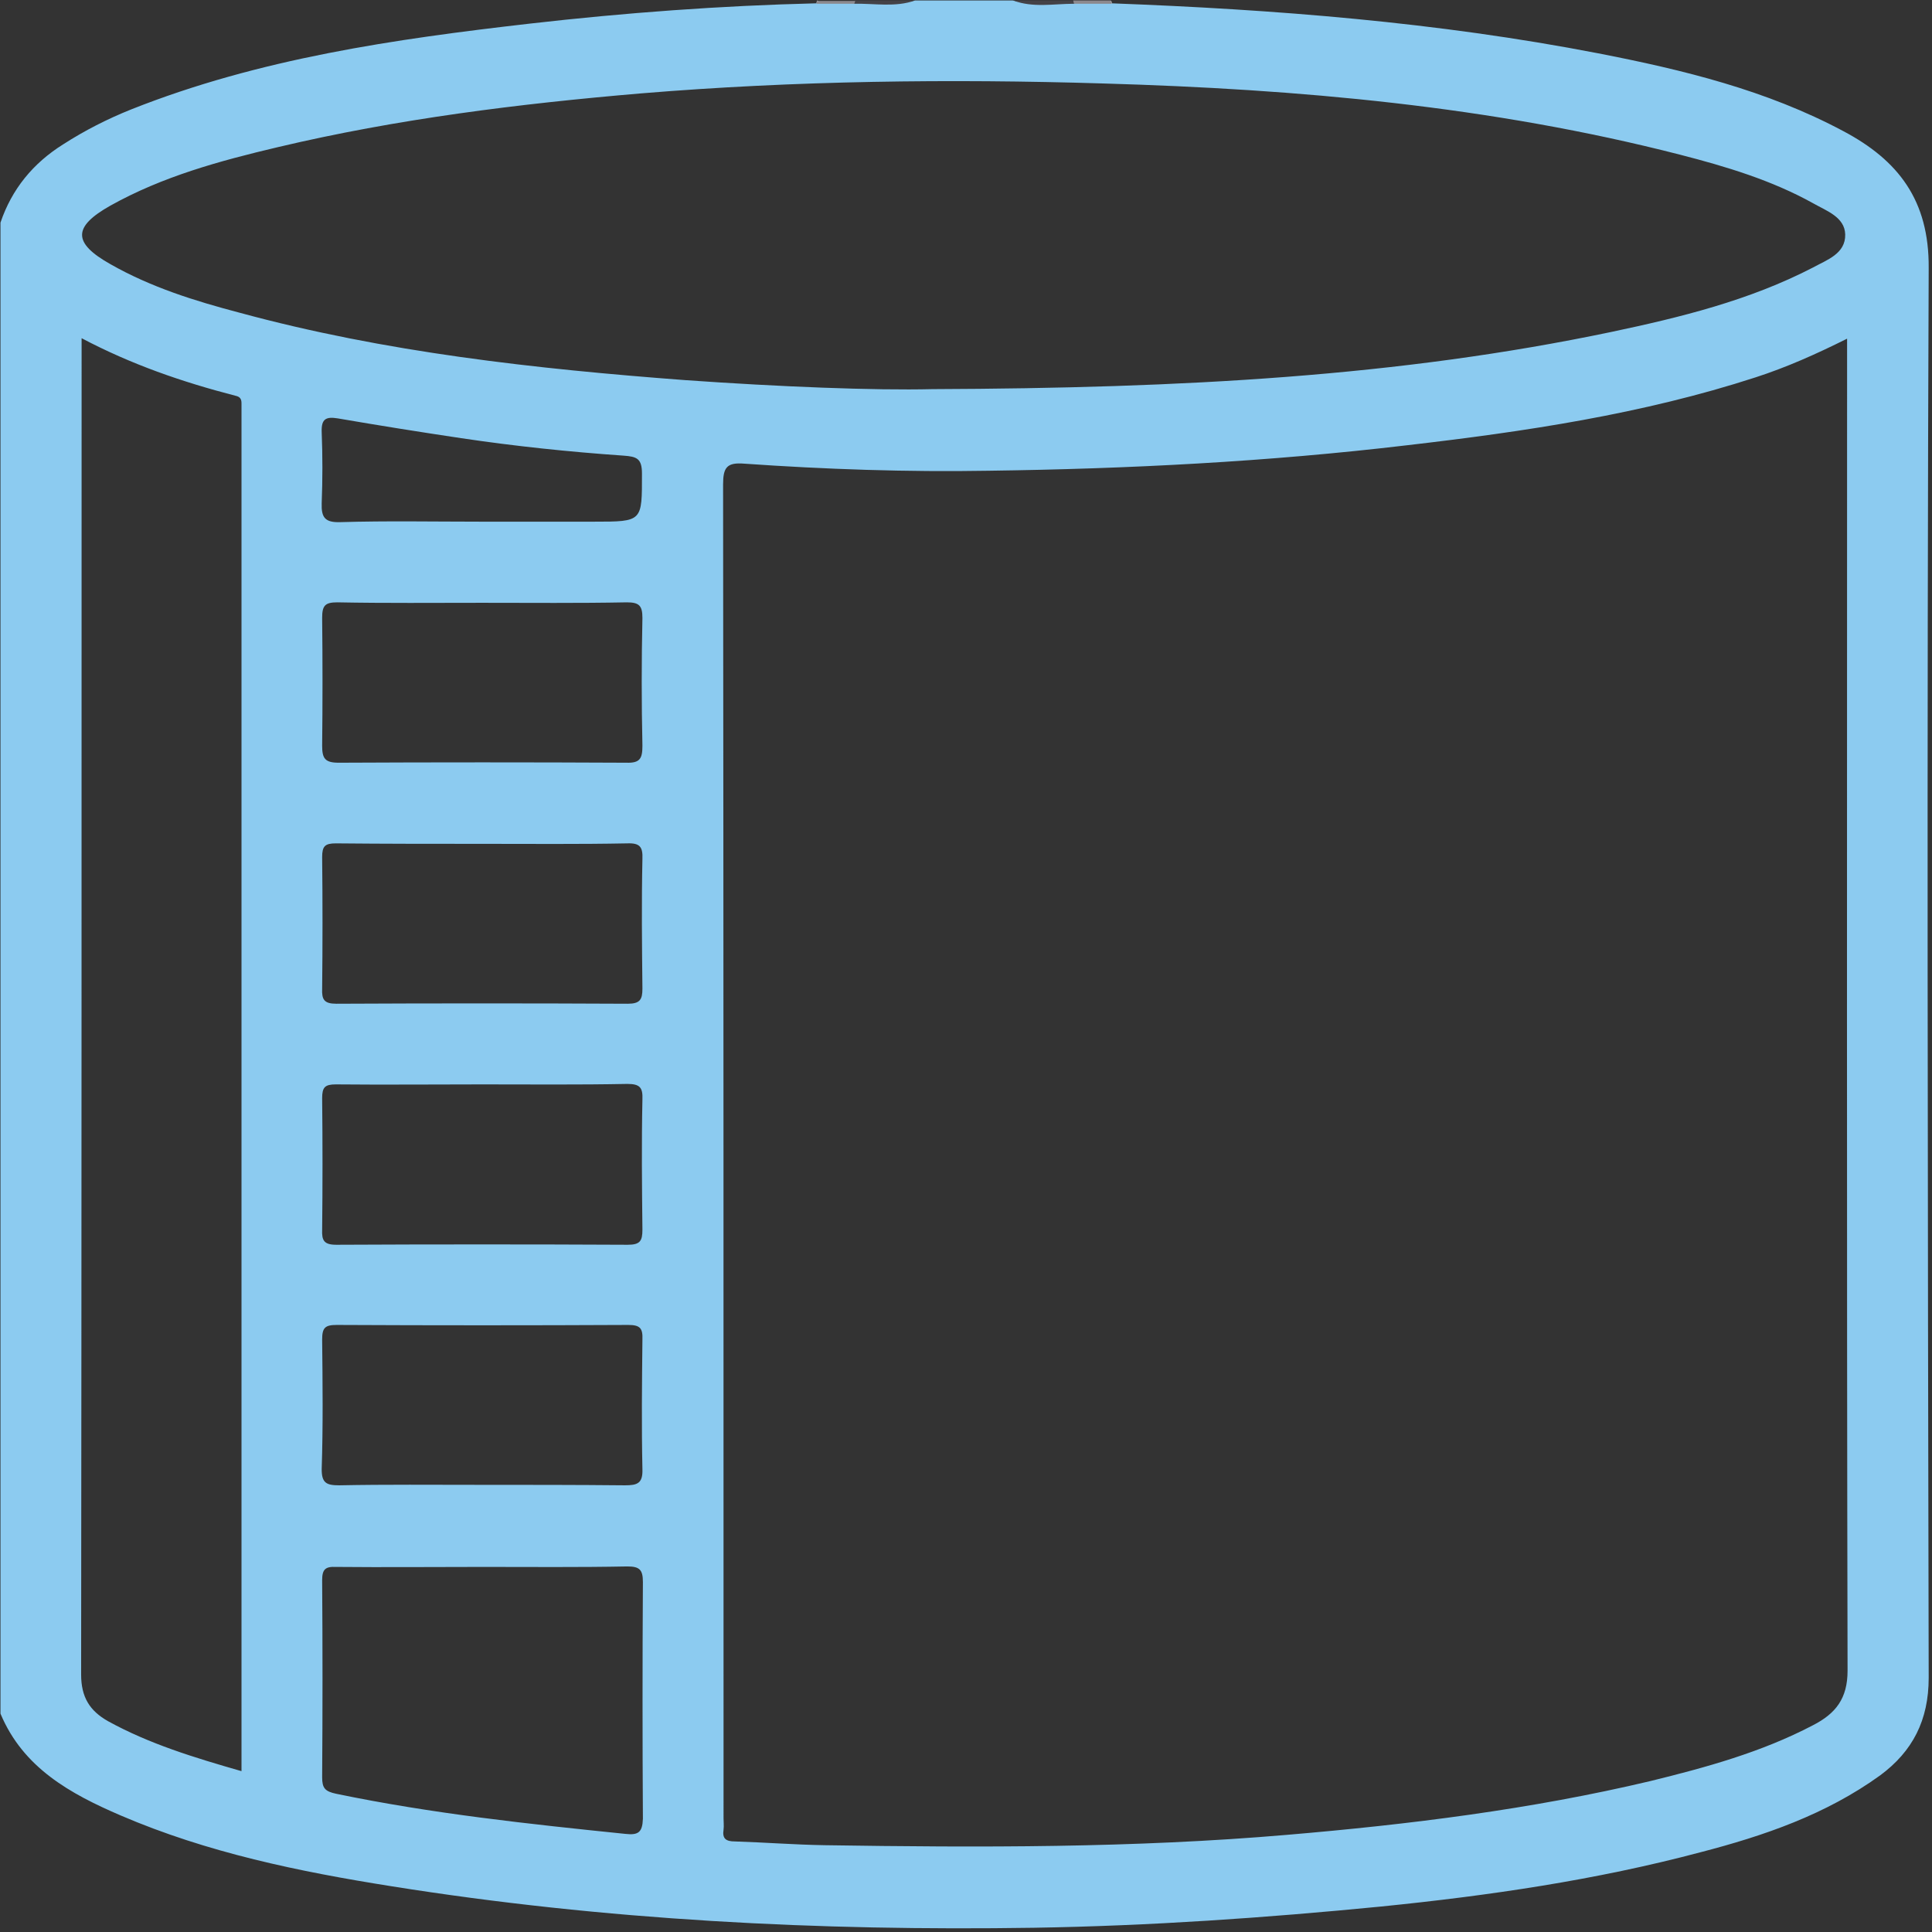 <svg width="118" height="118" viewBox="0 0 118 118" fill="none" xmlns="http://www.w3.org/2000/svg">
<rect x="0" y="0" width="118" height="118" fill="#333333" stroke="none"/>
<g clip-path="url(#clip0_159_54)">
<path d="M117.798 16.363C117.827 12.244 115.955 9.795 112.584 8.009C107.888 5.502 102.789 4.264 97.603 3.255C87.78 1.354 77.841 0.576 67.873 0.202C67.873 0.173 67.873 0.144 67.873 0.144H65.54C64.33 0.086 63.091 0.288 61.852 0.029H55.889C54.679 0.288 53.44 0.086 52.201 0.144H49.868C49.868 0.173 49.868 0.202 49.868 0.202C44.02 0.346 38.171 0.778 32.381 1.44C24.084 2.391 15.845 3.572 8.009 6.684C6.568 7.26 5.157 7.98 3.86 8.815C2.017 9.968 0.72 11.552 0.029 13.598V104.662C1.412 107.975 4.292 109.559 7.375 110.884C12.676 113.16 18.265 114.312 23.911 115.206C36.904 117.28 50.012 117.942 63.148 117.741C70.235 117.625 77.293 117.136 84.352 116.444C90.92 115.782 97.46 114.831 103.855 113.131C107.744 112.123 111.518 110.827 114.831 108.436C116.819 106.966 117.798 105.065 117.798 102.472C117.741 73.75 117.683 45.057 117.798 16.363ZM14.75 25.438V108.176C11.84 107.341 9.104 106.505 6.597 105.123C5.474 104.489 4.955 103.653 4.955 102.271C4.984 75.507 4.984 48.715 4.984 21.952V20.656C8.038 22.269 11.149 23.335 14.376 24.17C14.664 24.228 14.75 24.372 14.75 24.631C14.75 24.891 14.75 25.179 14.75 25.438ZM19.676 81.816C19.676 81.096 19.849 80.923 20.569 80.923C26.504 80.952 32.438 80.952 38.373 80.923C39.093 80.923 39.266 81.125 39.237 81.816C39.209 84.467 39.18 87.088 39.237 89.739C39.266 90.603 38.92 90.718 38.171 90.718C35.233 90.689 32.266 90.689 29.327 90.689C26.446 90.689 23.594 90.661 20.713 90.718C19.936 90.718 19.648 90.574 19.648 89.739C19.734 87.117 19.705 84.467 19.676 81.816ZM19.676 37.739C19.676 36.99 19.849 36.789 20.598 36.789C23.537 36.846 26.504 36.817 29.442 36.817C32.381 36.817 35.348 36.846 38.287 36.789C39.036 36.789 39.237 36.99 39.237 37.739C39.18 40.332 39.18 42.954 39.237 45.546C39.237 46.324 39.093 46.612 38.258 46.584C32.41 46.555 26.533 46.555 20.685 46.584C19.849 46.584 19.676 46.324 19.676 45.546C19.705 42.954 19.705 40.361 19.676 37.739ZM39.237 75.104C39.237 75.795 39.093 76.026 38.344 76.026C32.41 75.997 26.475 75.997 20.541 76.026C19.791 76.026 19.648 75.767 19.676 75.104C19.705 72.425 19.705 69.746 19.676 67.066C19.676 66.404 19.849 66.231 20.512 66.231C23.508 66.26 26.475 66.231 29.471 66.231C32.41 66.231 35.377 66.26 38.315 66.202C39.093 66.202 39.266 66.433 39.237 67.153C39.18 69.832 39.209 72.454 39.237 75.104ZM39.237 60.383C39.237 61.045 39.093 61.305 38.344 61.305C32.41 61.276 26.475 61.276 20.541 61.305C19.791 61.305 19.648 61.045 19.676 60.383C19.705 57.704 19.705 55.024 19.676 52.345C19.676 51.683 19.849 51.51 20.512 51.51C23.508 51.539 26.475 51.539 29.471 51.539C32.41 51.539 35.377 51.567 38.315 51.51C39.093 51.481 39.266 51.74 39.237 52.46C39.18 55.111 39.209 57.732 39.237 60.383ZM38.2 112.008C32.294 111.403 26.36 110.769 20.541 109.559C19.849 109.415 19.676 109.213 19.676 108.551C19.705 104.518 19.705 100.513 19.676 96.509C19.676 95.846 19.878 95.673 20.512 95.702C23.508 95.731 26.475 95.702 29.471 95.702C32.41 95.702 35.348 95.731 38.315 95.673C39.065 95.673 39.266 95.875 39.266 96.624C39.237 101.435 39.237 106.275 39.266 111.086C39.237 111.921 38.978 112.094 38.2 112.008ZM36.27 31.862H29.385C26.504 31.862 23.652 31.805 20.771 31.891C19.849 31.92 19.619 31.603 19.648 30.739C19.705 29.298 19.705 27.829 19.648 26.389C19.619 25.582 19.907 25.438 20.627 25.553C23.133 25.985 25.669 26.389 28.175 26.763C31.459 27.253 34.772 27.599 38.085 27.829C38.892 27.887 39.209 28.002 39.209 28.924C39.209 31.862 39.266 31.862 36.27 31.862ZM14.635 19.1C11.898 18.38 9.219 17.544 6.741 16.133C4.437 14.836 4.437 13.857 6.741 12.56C9.939 10.774 13.425 9.824 16.968 8.988C24.257 7.26 31.689 6.338 39.151 5.704C48.571 4.926 57.992 4.811 67.412 5.099C79.281 5.445 91.064 6.482 102.616 9.449C105.411 10.169 108.205 11.005 110.74 12.416C111.547 12.877 112.67 13.252 112.699 14.318C112.728 15.499 111.576 15.873 110.74 16.334C106.851 18.351 102.616 19.388 98.381 20.281C85.446 22.989 72.31 23.709 56.955 23.767C53.382 23.854 47.621 23.623 41.888 23.22C32.698 22.528 23.537 21.52 14.635 19.1ZM110.711 105.382C107.571 107.024 104.201 107.946 100.801 108.781C93.513 110.51 86.08 111.432 78.619 112.065C69.227 112.872 59.807 112.843 50.386 112.699C48.542 112.67 46.699 112.526 44.884 112.469C44.336 112.469 44.106 112.296 44.192 111.749C44.221 111.518 44.192 111.288 44.192 111.057C44.192 83.891 44.192 56.724 44.164 29.586C44.164 28.549 44.394 28.232 45.46 28.319C50.415 28.665 55.399 28.837 60.383 28.751C68.91 28.636 77.438 28.204 85.936 27.195C93.138 26.36 100.312 25.294 107.226 23.047C109.098 22.442 110.913 21.635 112.814 20.685V22.039C112.814 48.687 112.786 75.363 112.843 102.04C112.843 103.74 112.123 104.662 110.711 105.382Z" fill="#8CCBF0"/>
<path d="M67.902 0.23C67.844 0.202 67.787 0.173 67.787 0.173V0.144C67.815 0.086 67.844 0.058 67.873 0.058C67.873 0.086 67.902 0.144 67.902 0.173C67.873 0.173 67.902 0.202 67.902 0.23Z" fill="white"/>
<path d="M50.012 0.144C49.983 0.144 49.983 0.144 50.012 0.144C49.954 0.202 49.925 0.202 49.897 0.202C49.897 0.173 49.897 0.144 49.897 0.144C49.897 0.115 49.897 0.058 49.925 0.029C49.983 0.058 50.012 0.115 50.012 0.144Z" fill="white"/>
<path d="M55.889 0.029C54.679 0.461 53.411 0.202 52.172 0.23C52.115 0.144 52.115 0.086 52.201 0.029C53.44 0.029 54.679 0.029 55.889 0.029Z" fill="#444247"/>
<path d="M65.597 0.23C64.358 0.23 63.091 0.49 61.881 0.029C63.12 0.029 64.33 0.029 65.568 0.029C65.626 0.058 65.655 0.115 65.655 0.144C65.626 0.202 65.597 0.23 65.597 0.23Z" fill="#444247"/>
<path d="M52.23 0.029C52.23 0.058 52.23 0.115 52.201 0.144C52.201 0.173 52.201 0.202 52.172 0.23C51.395 0.23 50.645 0.23 49.868 0.23C49.868 0.202 49.868 0.173 49.868 0.173C49.868 0.144 49.868 0.086 49.897 0.058H52.23V0.029Z" fill="#8C898E"/>
<path d="M67.902 0.23C67.124 0.23 66.375 0.23 65.597 0.23C65.597 0.202 65.597 0.173 65.568 0.144C65.568 0.115 65.568 0.058 65.54 0.029H67.844C67.844 0.058 67.873 0.115 67.873 0.144C67.873 0.173 67.902 0.202 67.902 0.23Z" fill="#8C898E"/>
</g>
<defs>
<clipPath id="clip0_159_54">
<rect width="118" height="118" fill="white"/>
</clipPath>
</defs>
</svg>
